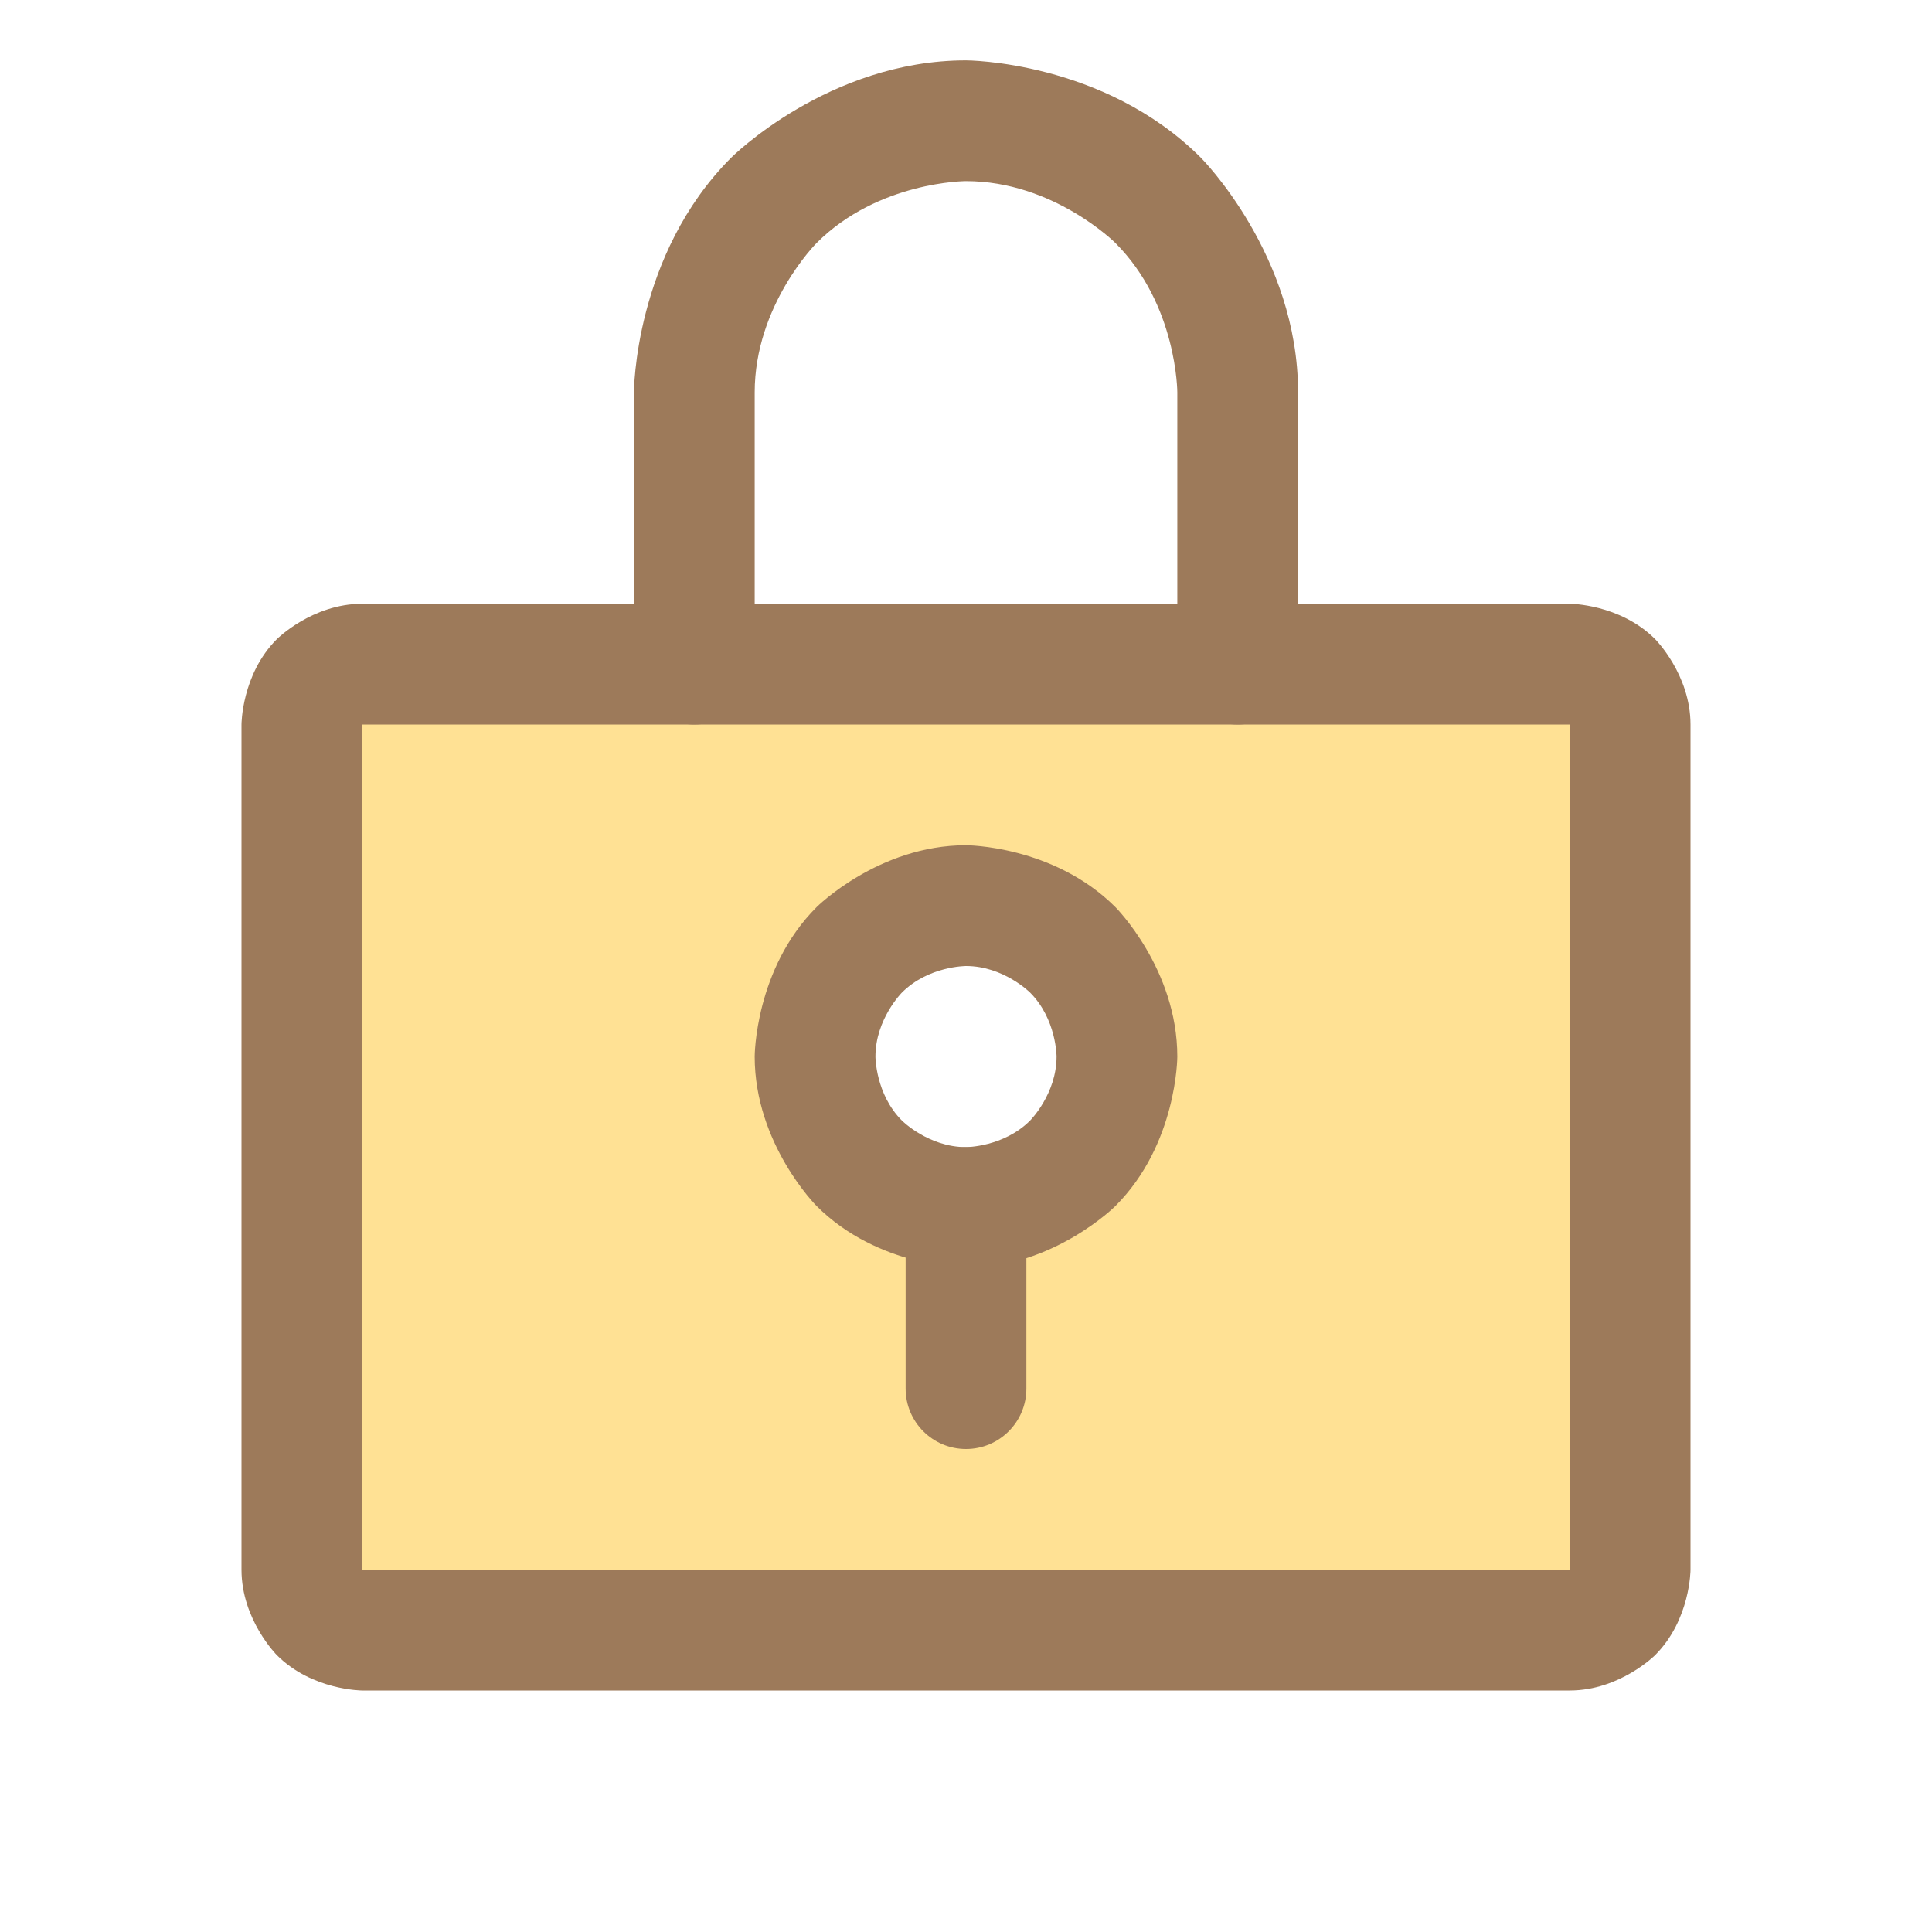 <svg width="128" height="128" viewBox="0 0 128 128" fill="none" xmlns="http://www.w3.org/2000/svg">
<g id="LockKey-d">
<path id="Vector" fill-rule="evenodd" clip-rule="evenodd" d="M24 44H104C105.061 44 106.078 44.421 106.828 45.172C107.578 45.922 108 46.939 108 48V104C108 105.061 107.578 106.078 106.828 106.828C106.078 107.579 105.061 108 104 108H24C22.939 108 21.922 107.579 21.172 106.828C20.422 106.078 20 105.061 20 104V48C20 46.939 20.422 45.922 21.172 45.172C21.922 44.421 22.939 44 24 44ZM58.444 78.315C60.089 79.414 62.023 80 64 80C66.652 80 69.195 78.946 71.071 77.071C72.946 75.196 74 72.652 74 70C74 68.022 73.413 66.089 72.314 64.444C71.216 62.8 69.654 61.518 67.827 60.761C66 60.004 63.989 59.806 62.049 60.192C60.109 60.578 58.327 61.53 56.929 62.929C55.53 64.328 54.578 66.109 54.192 68.049C53.807 69.989 54.004 72 54.761 73.827C55.519 75.654 56.8 77.216 58.444 78.315Z" fill="#FFE194"/>
<path id="Vector_2" fill-rule="evenodd" clip-rule="evenodd" d="M64 56C64 56 69.799 56 73.9 60.1C73.9 60.1 78 64.201 78 70C78 70 78 75.799 73.9 79.9C73.9 79.9 69.799 84 64 84C64 84 58.201 84 54.1 79.9C54.1 79.9 50 75.799 50 70C50 70 50 64.201 54.1 60.1C54.1 60.1 58.201 56 64 56ZM64 64C64 64 61.515 64 59.757 65.757C59.757 65.757 58 67.515 58 70C58 70 58 72.485 59.757 74.243C59.757 74.243 61.515 76 64 76C64 76 66.485 76 68.243 74.243C68.243 74.243 70 72.485 70 70C70 70 70 67.515 68.243 65.757C68.243 65.757 66.485 64 64 64Z" fill="#9D7A5A"/>
<path id="Vector_3" d="M60 80V92C60 94.209 61.791 96 64 96C66.209 96 68 94.209 68 92V80C68 77.791 66.209 76 64 76C61.791 76 60 77.791 60 80Z" fill="#9D7A5A"/>
<path id="Vector_4" fill-rule="evenodd" clip-rule="evenodd" d="M16 48C16 48 16 44.686 18.343 42.343C18.343 42.343 20.686 40 24 40H104C104 40 107.314 40 109.657 42.343C109.657 42.343 112 44.686 112 48V104C112 104 112 107.314 109.657 109.657C109.657 109.657 107.314 112 104 112H24C24 112 20.686 112 18.343 109.657C18.343 109.657 16 107.314 16 104V48ZM24 48V104L104 104V48H24Z" fill="#9D7A5A"/>
<path id="Vector_5" d="M78 26V44C78 46.209 79.791 48 82 48C84.209 48 86 46.209 86 44V26C86 16.887 79.556 10.444 79.556 10.444C73.113 4 64 4 64 4C54.887 4 48.444 10.444 48.444 10.444C42 16.887 42 26 42 26L42 44C42 46.209 43.791 48 46 48C48.209 48 50 46.209 50 44V26C50 20.201 54.1 16.101 54.1 16.101C58.201 12 64 12 64 12C69.799 12 73.9 16.101 73.9 16.101C78 20.201 78 26 78 26Z" fill="#9D7A5A"/>
</g>
</svg>
